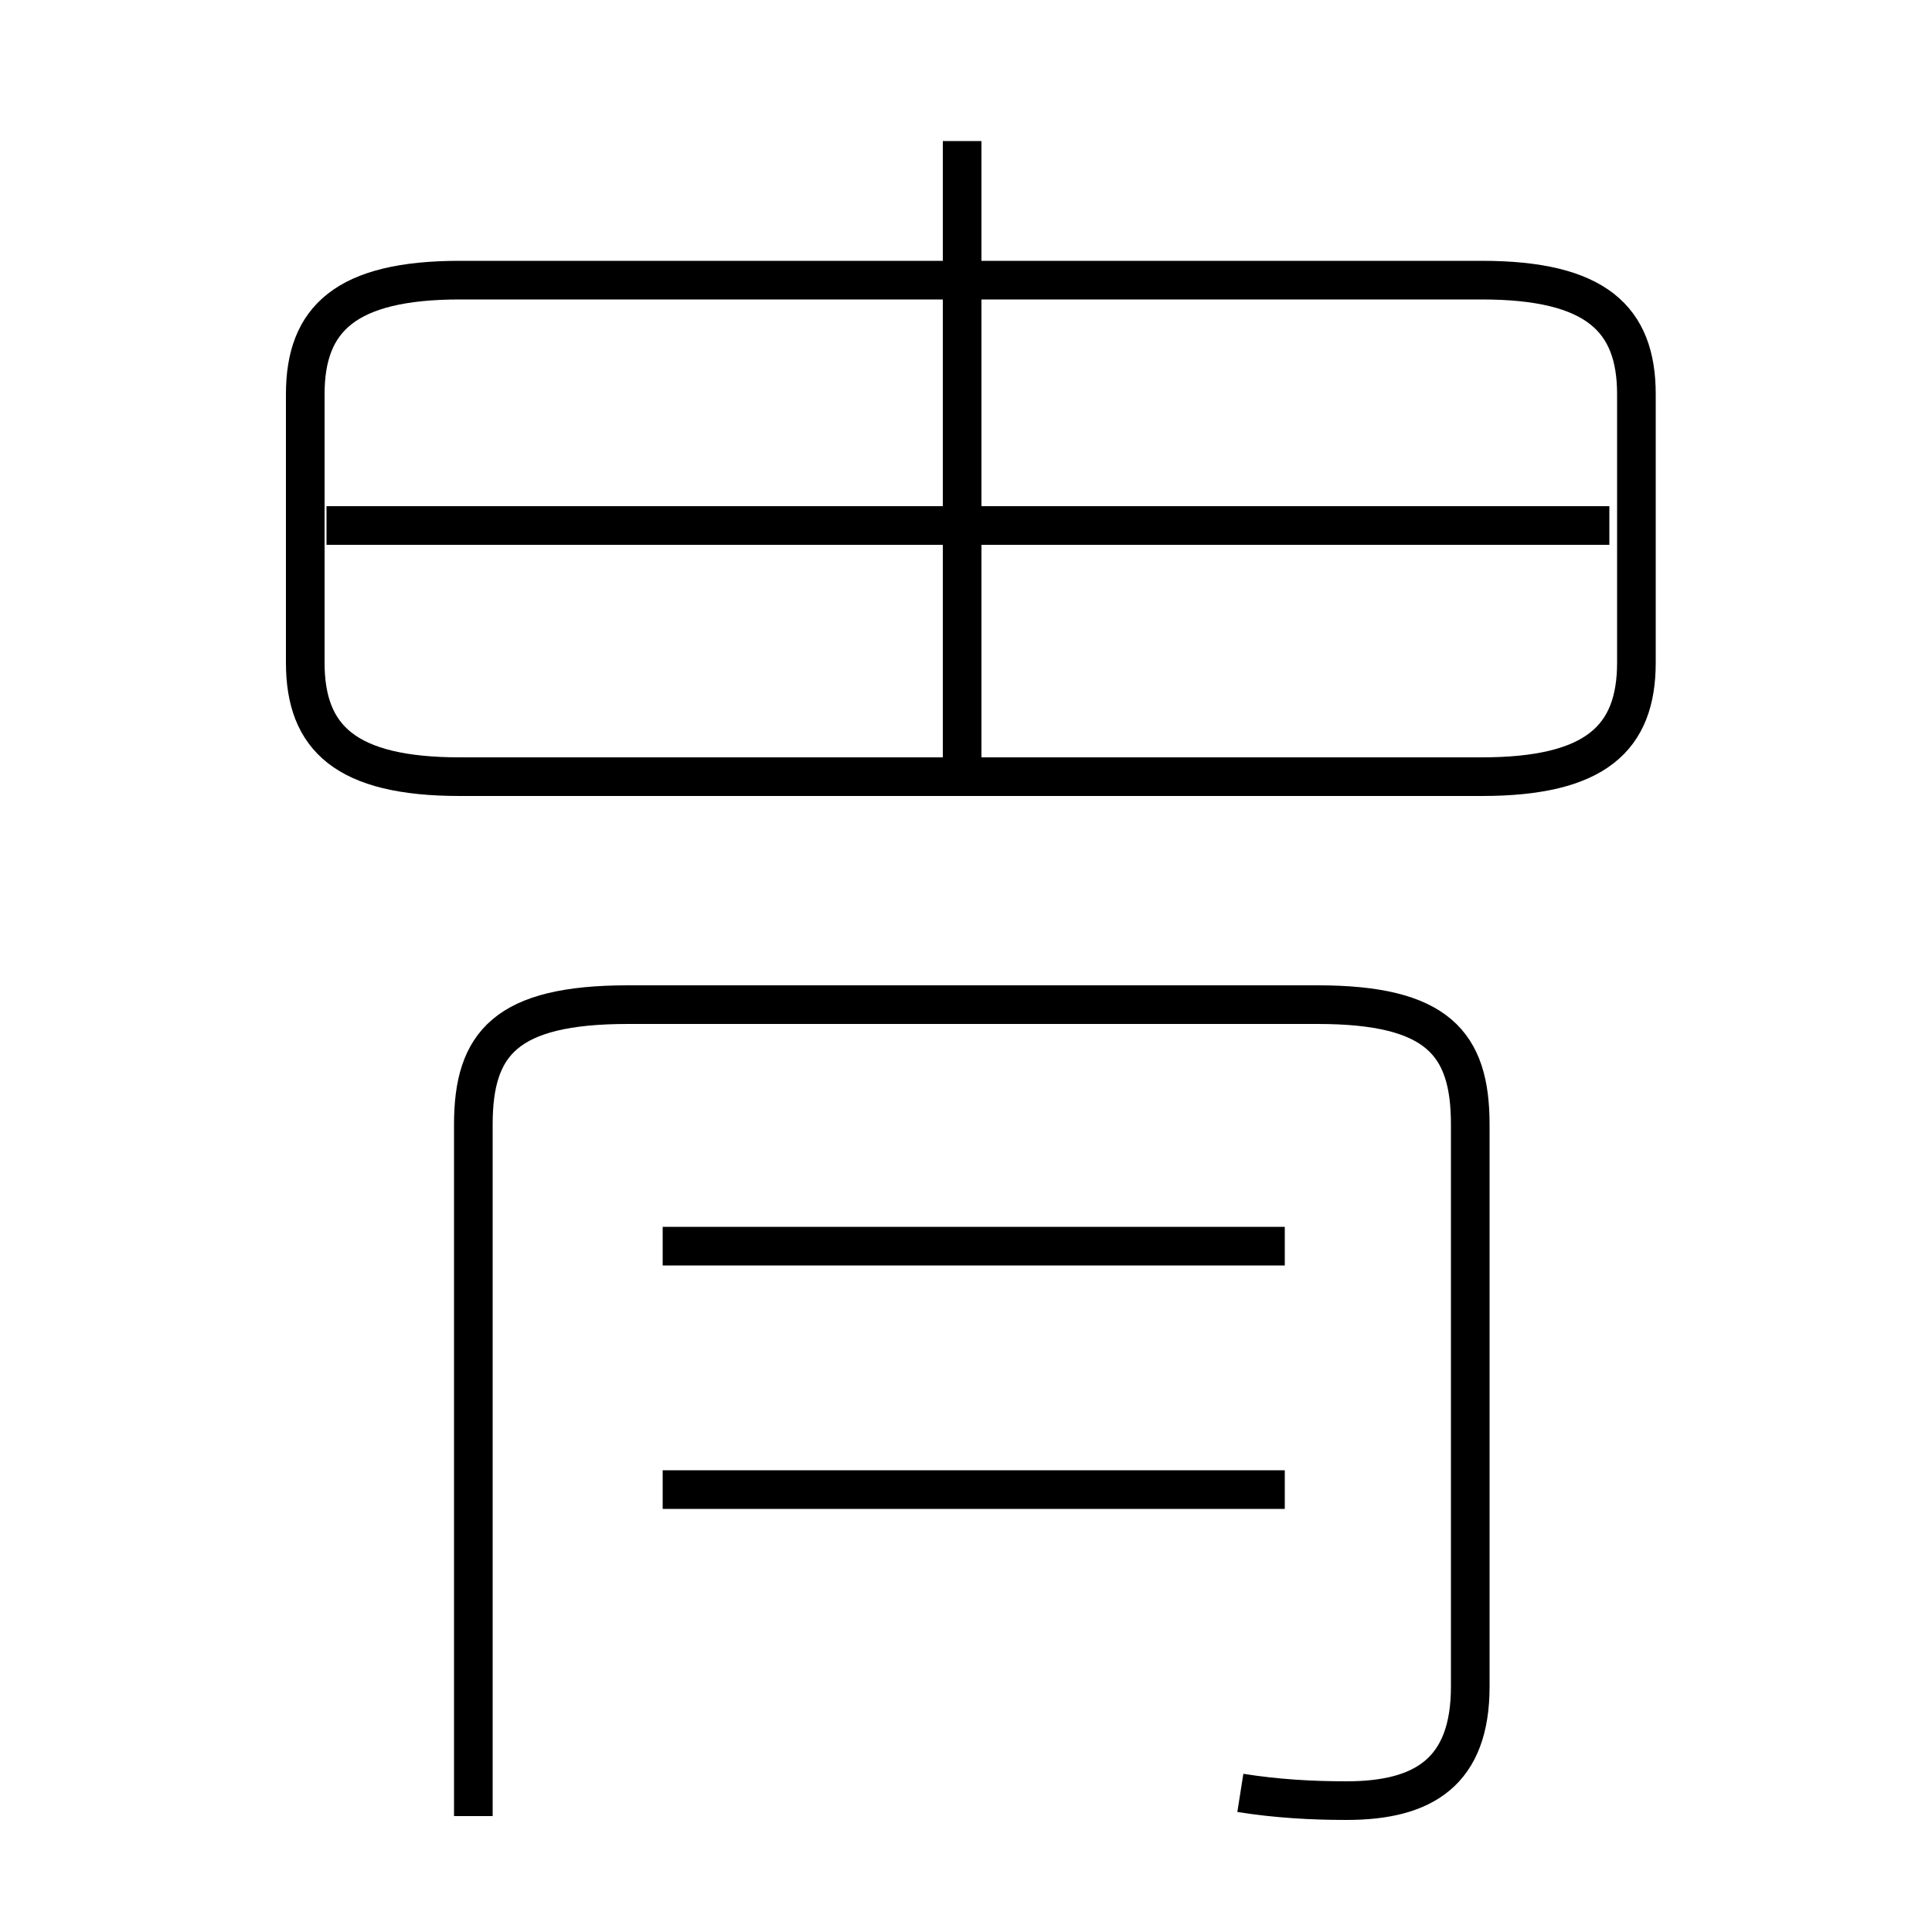 <?xml version='1.0' encoding='utf8'?>
<svg viewBox="0.0 -6.0 50.0 50.0" version="1.1" xmlns="http://www.w3.org/2000/svg">
<rect x="0.0" y="-6.0" width="50.0" height="50.0" fill="#808080" stroke="none"/>
<rect x="-1000" y="-1000" width="2000" height="2000" stroke="white" fill="white"/>
<g style="fill:white;stroke:#000000;  stroke-width:1">
<path d="M 32.1 2.4 C 33.05 2.55 33.95 2.6 34.85 2.6 C 36.85 2.6 38.05 1.85 38.05 -0.35 L 38.05 -14.9 C 38.05 -17.0 37.2 -18.0 34.1 -18.0 L 16.25 -18.0 C 13.1 -18.0 12.25 -17.0 12.25 -14.9 L 12.25 3.0 M 33.25 -5.45 L 17.15 -5.45 M 33.25 -11.75 L 17.15 -11.75 M 38.35 -36.75 L 11.9 -36.75 C 8.95 -36.75 7.9 -35.75 7.9 -33.8 L 7.9 -26.85 C 7.9 -24.9 8.95 -23.9 11.9 -23.9 L 38.35 -23.9 C 41.3 -23.9 42.35 -24.9 42.35 -26.85 L 42.35 -33.8 C 42.35 -35.75 41.3 -36.75 38.35 -36.75 Z M 41.65 -30.4 L 8.45 -30.4 M 24.9 -24.35 L 24.9 -40.35" transform="translate(0.0 38.0)" />
</g>
</svg>